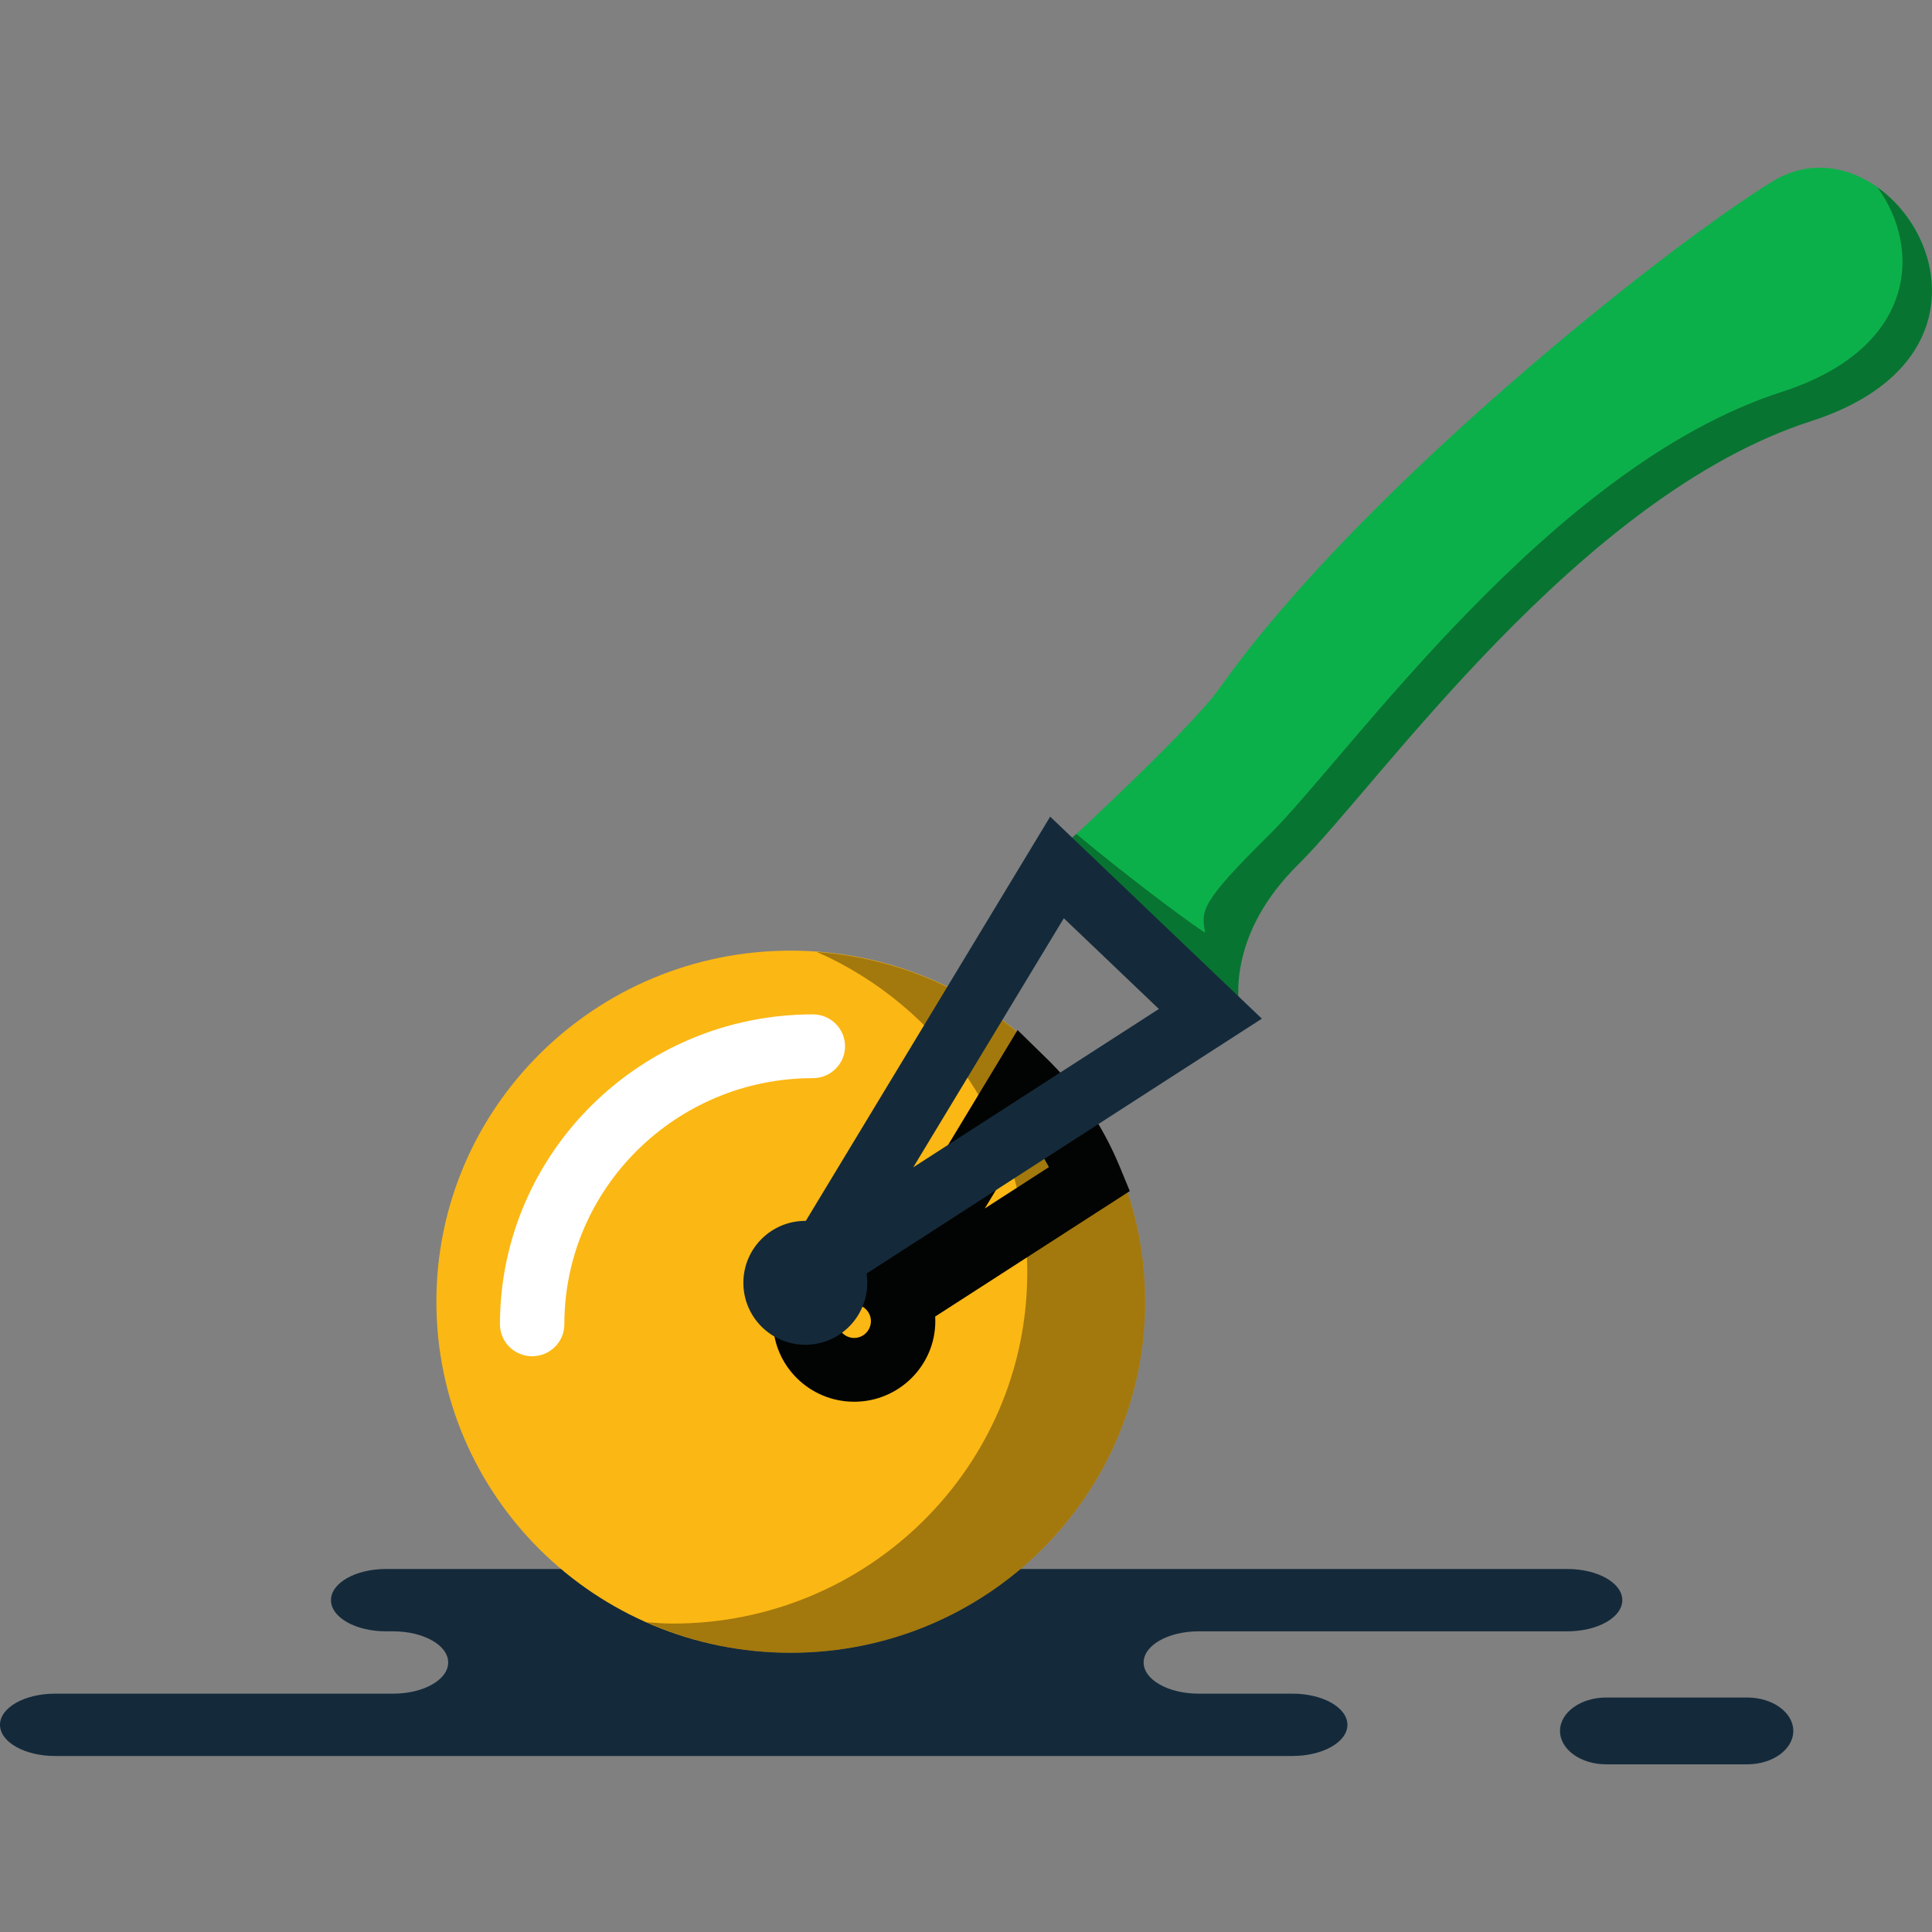 <?xml version="1.0" encoding="iso-8859-1"?>
<!-- Generator: Adobe Illustrator 19.1.0, SVG Export Plug-In . SVG Version: 6.00 Build 0)  -->
<svg version="1.1" id="Capa_1" xmlns="http://www.w3.org/2000/svg" xmlns:xlink="http://www.w3.org/1999/xlink" x="0px" y="0px"
	 viewBox="0 0 218.332 218.332" style="enable-background:new 0 0 218.332 218.332;" xml:space="preserve">
<rect x="0" y="0" width="218.332" height="218.332" fill="#808080" stroke="none"/>
<g>
	<g id="group-112svg">
		<path id="path-1_15_" style="fill:#040404;" d="M202.998,37.321c-2.317,0-4.201-1.864-4.201-4.159
			c0-2.296,1.884-4.163,4.201-4.163s4.2,1.867,4.2,4.163C207.198,35.457,205.315,37.321,202.998,37.321z M202.998,31.467
			c-0.943,0-1.709,0.76-1.709,1.695c0,0.933,0.766,1.693,1.709,1.693c0.944,0,1.709-0.76,1.709-1.693
			C204.707,32.227,203.942,31.467,202.998,31.467z"/>
		<path id="path-2_15_" style="fill:#142A3B;" d="M61.396,177.309H43.611c-3.429,0-6.208,1.577-6.208,3.522
			c0,1.946,2.779,3.523,6.208,3.523h0.828c3.429,0,6.209,1.574,6.209,3.521c0,1.945-2.78,3.522-6.209,3.522H6.208
			c-3.429,0-6.208,1.576-6.208,3.522c0,1.944,2.779,3.522,6.208,3.522h45.945h93.908c3.429,0,6.209-1.578,6.209-3.522
			c0-1.946-2.78-3.522-6.209-3.522h-10.61c-3.429,0-6.209-1.577-6.209-3.522c0-1.947,2.78-3.521,6.209-3.521h41.673
			c3.429,0,6.209-1.577,6.209-3.523c0-1.945-2.78-3.522-6.209-3.522h-3.111H61.396z"/>
		<path id="path-3_15_" style="fill:#142A3B;" d="M181.5,199.384c-2.874,0-5.205-1.69-5.205-3.774c0-2.085,2.331-3.775,5.205-3.775
			h15.952c2.875,0,5.205,1.69,5.205,3.775c0,2.084-2.33,3.774-5.205,3.774H181.5z"/>
		<path id="path-4_15_" style="fill:#FBB713;" d="M129.41,147.103c0,21.911-17.931,39.673-40.048,39.673
			c-22.118,0-40.047-17.762-40.047-39.673c0-21.91,17.929-39.673,40.047-39.673C111.479,107.43,129.41,125.193,129.41,147.103z"/>
		<path id="path-5_15_" style="fill:#FFFFFF;" d="M60.138,153.266c-2.009,0-3.639-1.614-3.639-3.605
			c0-19.315,15.864-35.029,35.36-35.029c2.01,0,3.639,1.613,3.639,3.604c0,1.991-1.629,3.605-3.639,3.605
			c-15.485,0-28.082,12.481-28.082,27.82C63.777,151.652,62.148,153.266,60.138,153.266z"/>
		<circle id="circle-1" style="fill:#FBB713;" cx="92.007" cy="145.969" r="3"/>
		<path id="path-6_15_" style="fill:#0CB04A;" d="M200.3,20.503c-12.377,7.609-46.755,35.031-62.441,57.213
			c-3.496,4.948-19.314,19.397-19.314,19.397s21.724,18.357,21.652,17.984c-0.468-2.453-1.242-9.748,6.552-17.447
			c8.989-8.877,31.683-41.598,57.895-50.049C230.855,39.152,213.729,12.247,200.3,20.503z"/>
		<path id="path-7_15_" style="opacity:0.35;fill:#020403;enable-background:new    ;" d="M212.159,21.167
			c4.988,6.831,4.562,18.168-10.845,23.136c-26.213,8.448-48.907,41.171-57.895,50.049c-7.793,7.697-7.692,8.556-7.224,11.008
			c0.054,0.278-8.389-5.93-14.558-11.126c-0.166,0.151-0.688,0.611-0.688,0.611s19.32,20.625,19.248,20.252
			c-0.468-2.453-1.242-9.748,6.552-17.446c8.989-8.878,31.683-41.599,57.895-50.05C222.952,41.699,220.109,26.806,212.159,21.167z"
			/>
		<path id="path-8_15_" style="opacity:0.35;fill:#020403;enable-background:new    ;" d="M92.319,107.579
			c13.998,6.184,23.769,20.061,23.769,36.225c0,21.911-17.93,39.674-40.047,39.674c-0.998,0-1.977-0.077-2.958-0.149
			c4.978,2.199,10.477,3.447,16.279,3.447c22.117,0,40.048-17.762,40.048-39.673C129.41,126.182,113.051,109.083,92.319,107.579z"/>
		<path id="path-9_14_" style="fill:#020403;" d="M96.529,158.408c-5.059,0-9.174-4.088-9.174-9.114c0-5.02,4.115-9.102,9.174-9.102
			c1.272,0,2.505,0.26,3.635,0.745l14.829-24.534l3.299,3.226c3.572,3.493,6.346,7.604,8.247,12.216l1.137,2.757l-21.992,14.179
			c0.01,0.171,0.014,0.341,0.014,0.513C105.698,154.32,101.585,158.408,96.529,158.408z M96.529,147.402
			c-1.045,0-1.896,0.849-1.896,1.892c0,1.05,0.851,1.905,1.896,1.905c1.043,0,1.892-0.855,1.892-1.905
			c0-0.255-0.053-0.509-0.16-0.753l-0.151-0.274C97.755,147.726,97.163,147.402,96.529,147.402z M116.278,128.315l-4.988,8.25
			l7.247-4.673C117.871,130.644,117.117,129.45,116.278,128.315z"/>
		<circle id="circle-2" style="fill:#142A3B;" cx="91.007" cy="144.969" r="7"/>
		<path id="path-10_12_" style="fill:#142A3B;" d="M92.876,147.178l-4.89-4.119l30.692-50.77l23.921,22.829L92.876,147.178z
			 M120.22,103.77l-17.014,28.145l27.755-17.893L120.22,103.77z"/>
	</g>
</g>
<g>
</g>
<g>
</g>
<g>
</g>
<g>
</g>
<g>
</g>
<g>
</g>
<g>
</g>
<g>
</g>
<g>
</g>
<g>
</g>
<g>
</g>
<g>
</g>
<g>
</g>
<g>
</g>
<g>
</g>
</svg>
